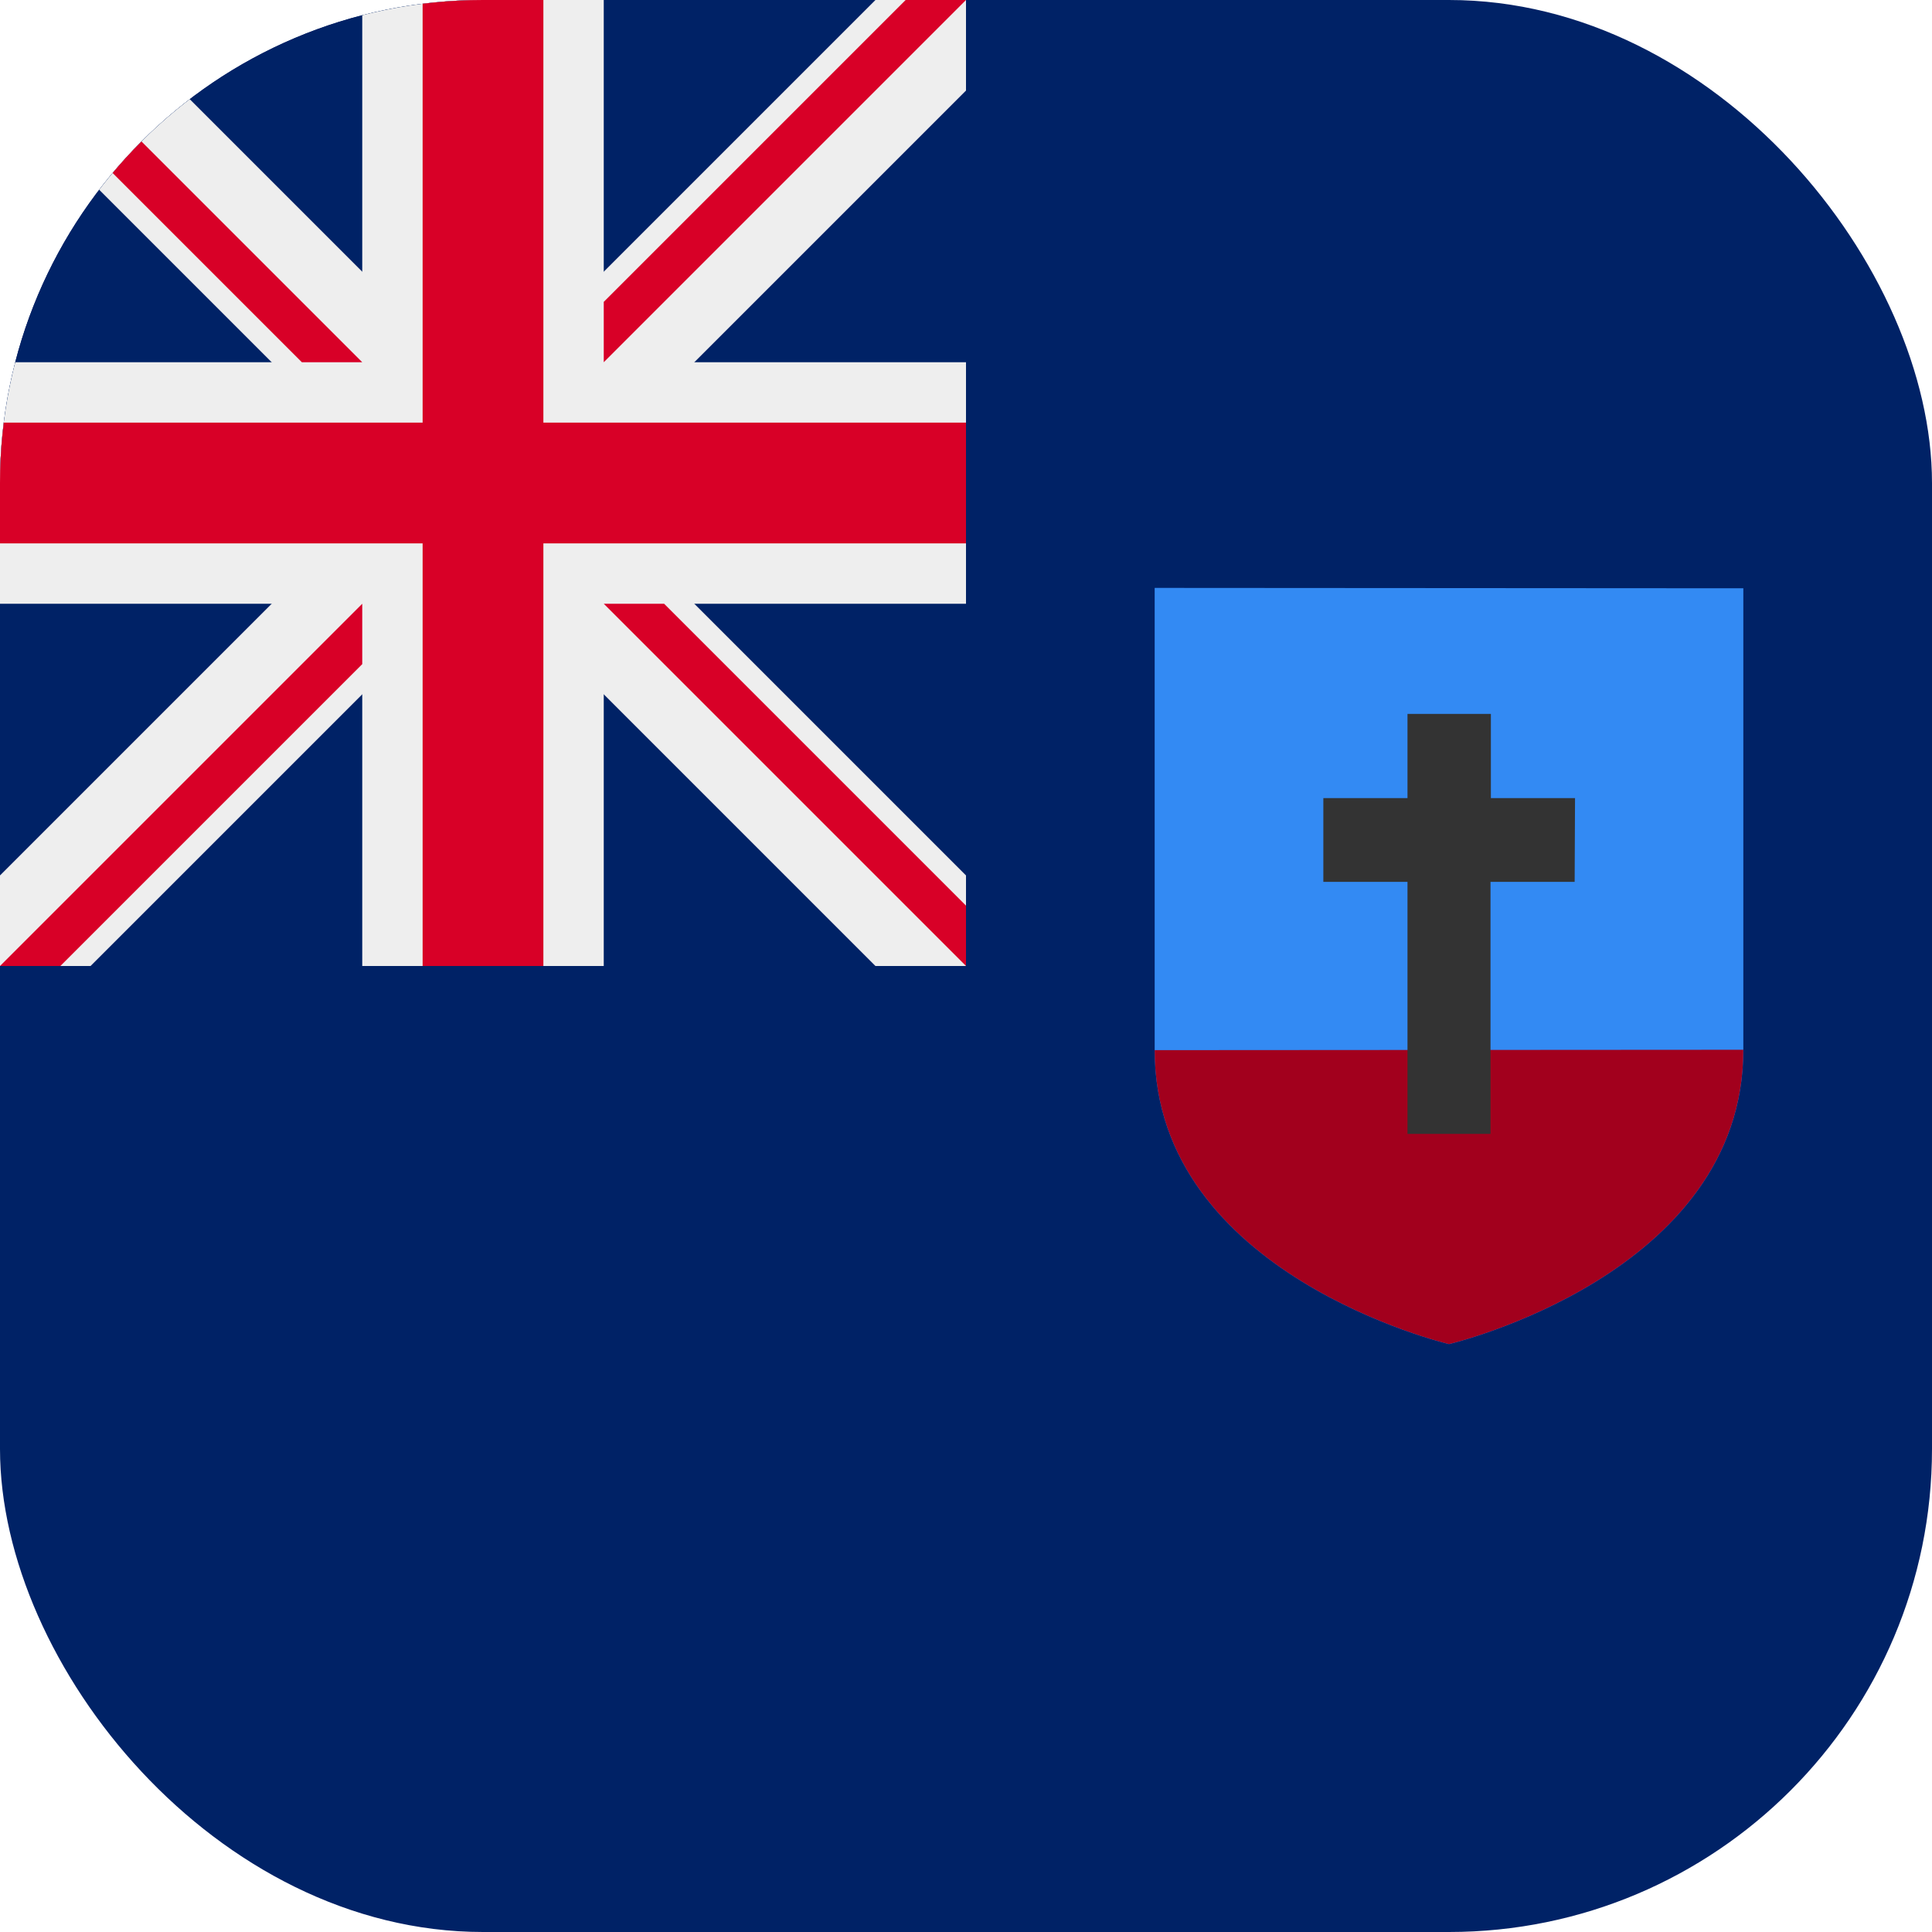 <?xml version='1.0' encoding='utf-8'?>
<svg xmlns="http://www.w3.org/2000/svg" width="512" height="512" fill="none"><defs><clipPath id="clip-rounded"><rect x="0" y="0" width="512" height="512" rx="128" ry="128" /></clipPath></defs><g clip-path="url(#clip-rounded)"><path fill="#002266" d="M0 0h512v512H0z" /><path fill="#002266" d="M0 0h256v256H0z" /><path fill="#eeeeee" d="M232 256h24v-24L152 128 256 24V0h-24L128 104 24 0H0v24l104 104L0 232v24h24l104-104z" /><path fill="#eeeeee" d="M256 160V96h-96V0H96v96H0v64h96v96h64v-96z" /><path fill="#d80027" d="M256 144v-32H144V0h-32v112H0v32h112v112h32V144z" /><path fill="#d80027" d="M0 16V0l96 96H80zm256 224v16l-96-96h16zM16 256H0l96-96v16zM240 0h16l-96 96V80z" /><path fill="#338af3" d="M306 155.8v122.5c0 59.6 78 77.9 78 77.9s78-18.3 78-78V155.9z" /><path fill="#a2001d" d="M306 278.3c0 59.6 78 77.9 78 77.9s78-18.3 78-78z" /><path fill="#333333" d="M417.4 211.5h-22.3v-22.3H373v22.3h-22.3v22.2H373v66.8h22v-66.8h22.3z" /></g></svg>